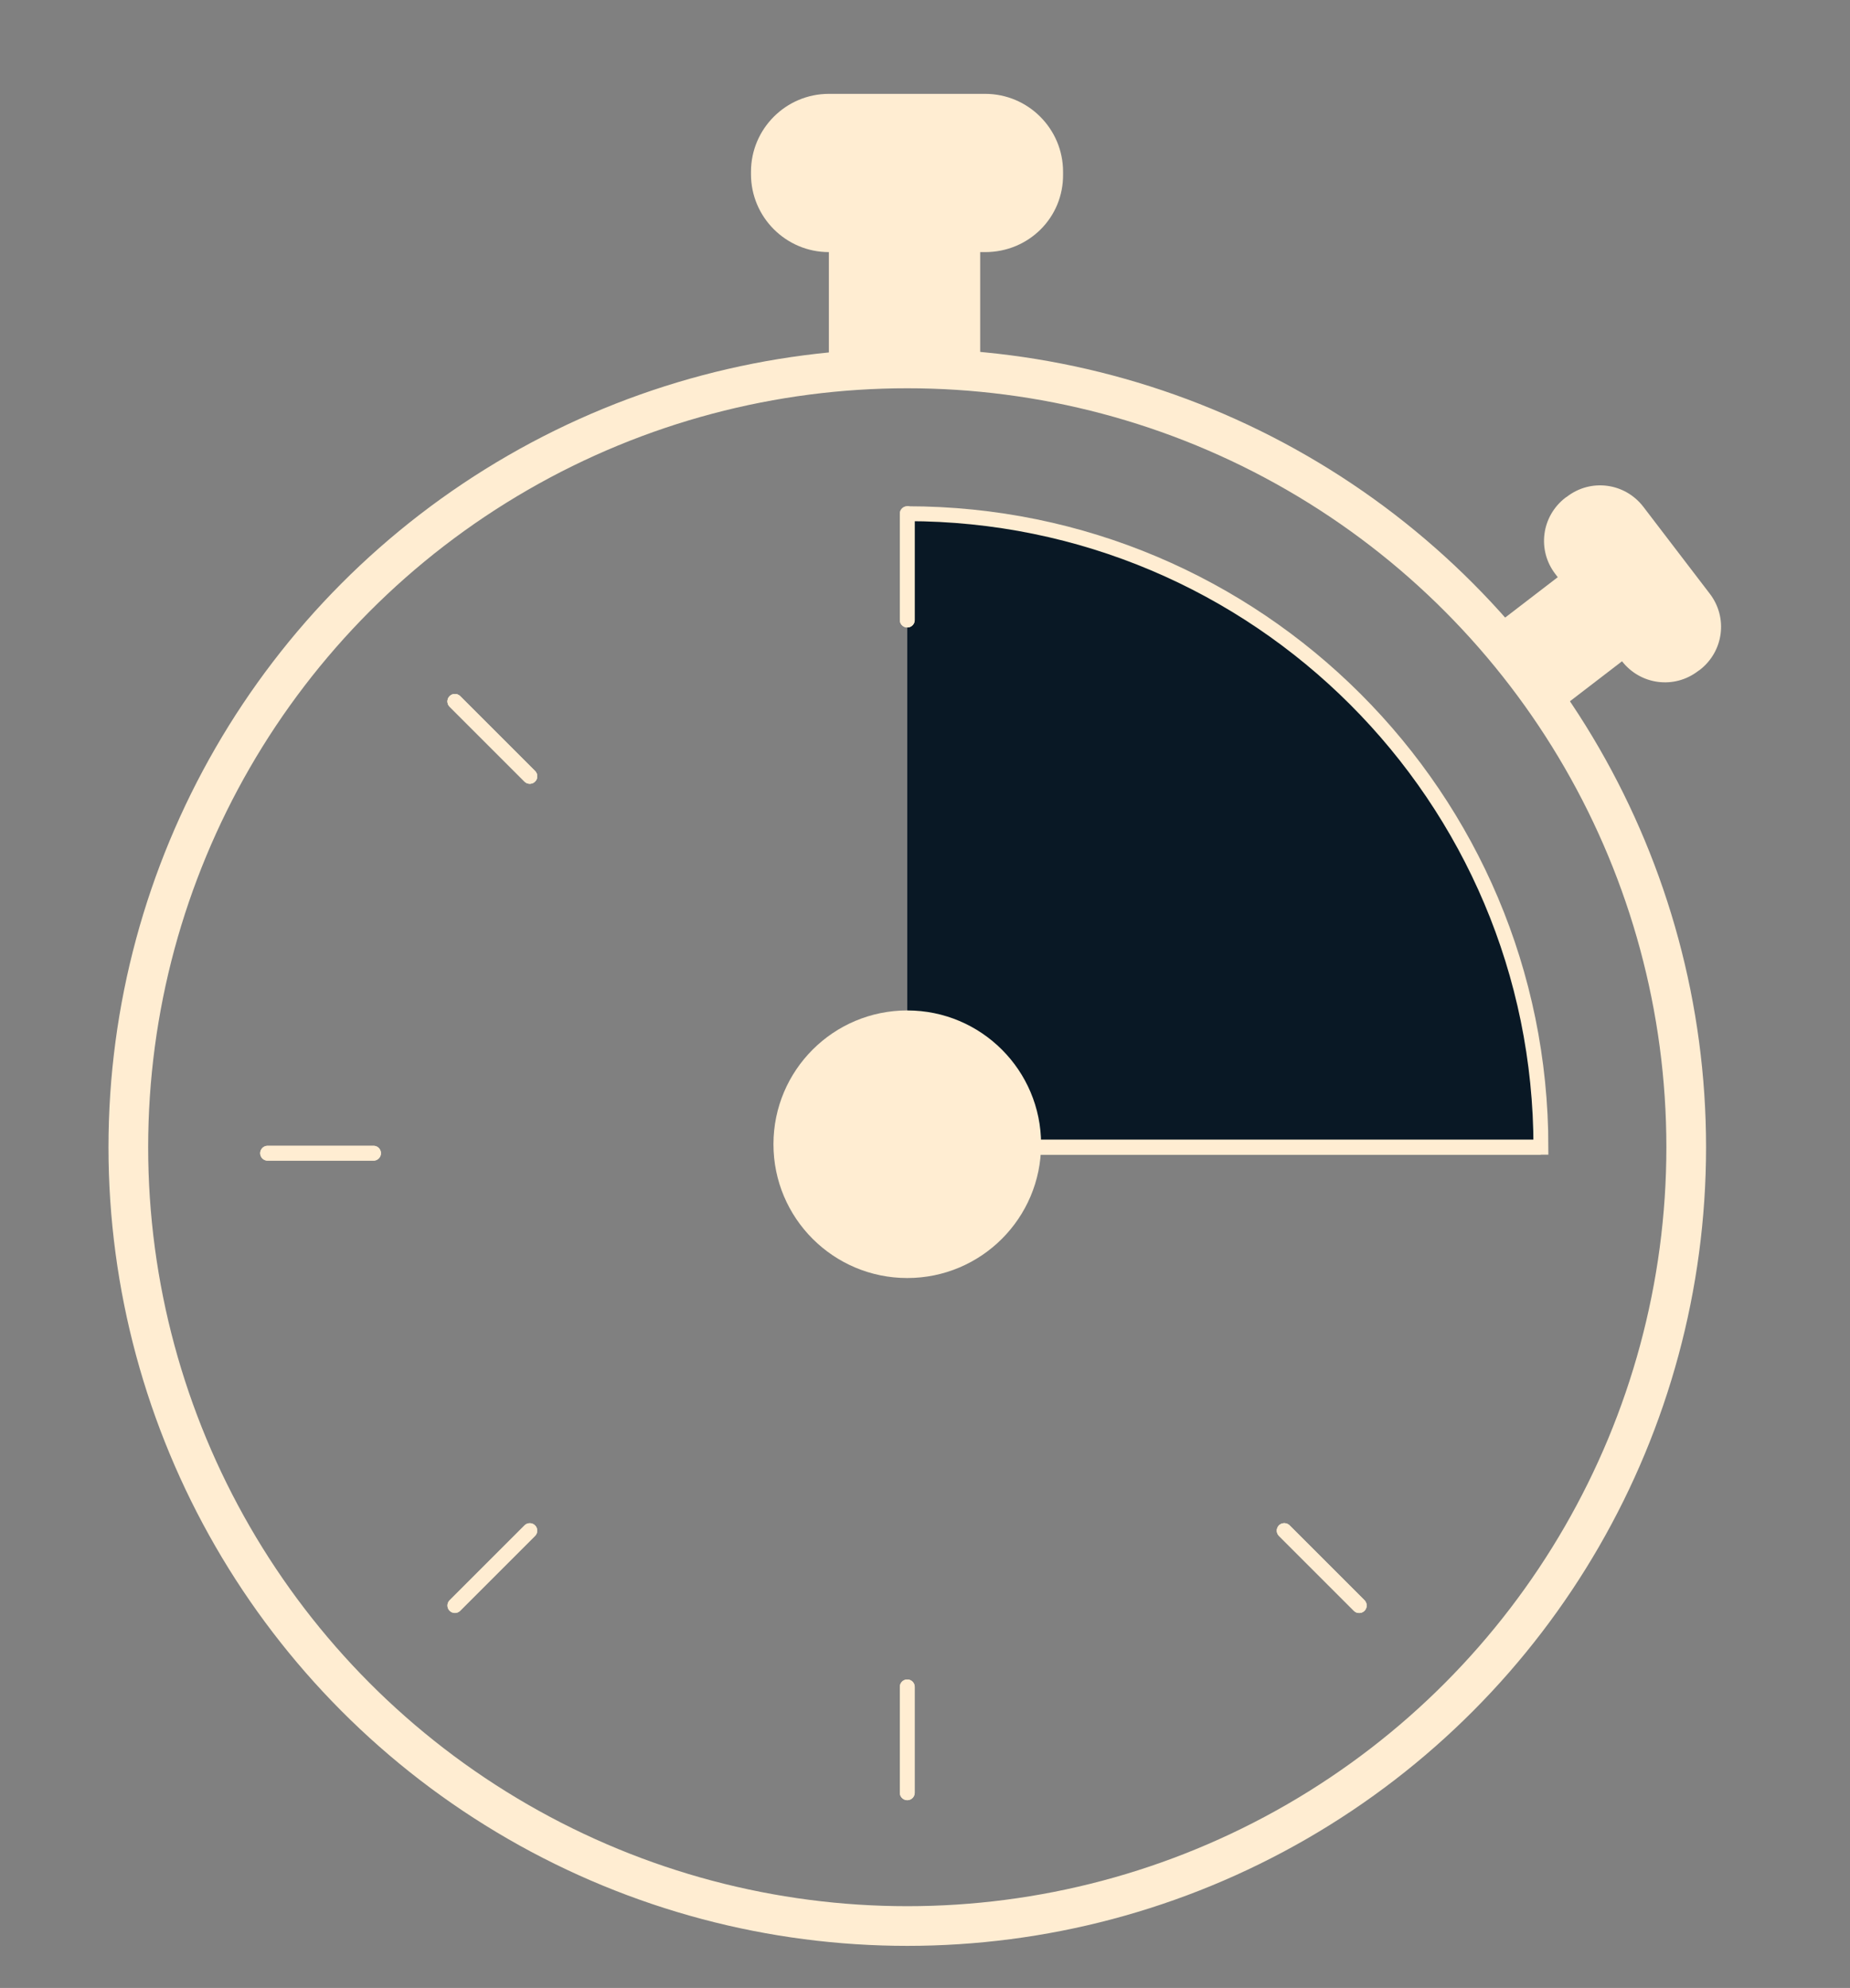 <?xml version="1.0" encoding="utf-8"?>
<!-- Generator: Adobe Illustrator 19.2.0, SVG Export Plug-In . SVG Version: 6.00 Build 0)  -->
<svg version="1.1" id="Layer_1" xmlns="http://www.w3.org/2000/svg" xmlns:xlink="http://www.w3.org/1999/xlink" x="0px" y="0px"
	 viewBox="0 0 370.5 398.2" style="enable-background:new 0 0 370.5 398.2;" xml:space="preserve">
<rect x="0" y="0" width="370.5" height="398.2" fill="#808080" stroke="none"/>
<style type="text/css">
	.st0{fill:none;stroke:#FFEDD2;stroke-width:7.948;stroke-miterlimit:10;}
	.st1{fill:#FFEDD2;}
	.st2{fill:#091825;stroke:#FFEDD2;stroke-width:2.981;stroke-miterlimit:10;}
	.st3{fill:none;stroke:#FFEDD2;stroke-width:2.981;stroke-miterlimit:10;}
	.st4{fill:none;stroke:#FFEDD2;stroke-width:2.981;stroke-linecap:round;stroke-miterlimit:10;}
</style>
<g>
	<circle class="st0" cx="181.7" cy="229.8" r="156"/>
	<path class="st1" d="M197.3,50.5H166c-8.6,0-15.6-7-15.6-15.6v-0.5c0-8.6,7-15.6,15.6-15.6h31.3c8.6,0,15.6,7,15.6,15.6v0.5
		C213,43.6,206,50.5,197.3,50.5z"/>
	<rect x="166" y="49.1" class="st1" width="30.3" height="21.6"/>
	<path class="st1" d="M324.8,132.4l-13.3-17.4c-3.7-4.8-2.8-11.6,2-15.3l0.3-0.2c4.8-3.7,11.6-2.8,15.3,2l13.3,17.4
		c3.7,4.8,2.8,11.6-2,15.3l-0.3,0.2C335.3,138.1,328.5,137.2,324.8,132.4z"/>
	
		<rect x="302.7" y="120.5" transform="matrix(0.609 0.793 -0.793 0.609 223.974 -198.416)" class="st1" width="21.2" height="15.1"/>
	<path class="st2" d="M181.7,102.9c70.1,0,126.9,56.8,126.9,126.9H181.7"/>
	<line class="st3" x1="308.6" y1="229.8" x2="181.7" y2="229.8"/>
	<circle class="st1" cx="181.7" cy="229.2" r="26.8"/>
	<line class="st4" x1="181.7" y1="102.9" x2="181.7" y2="124.2"/>
	<line class="st4" x1="181.7" y1="337.9" x2="181.7" y2="359.1"/>
	<line class="st4" x1="106.1" y1="306.6" x2="91.1" y2="321.6"/>
	<line class="st4" x1="74.8" y1="231" x2="53.6" y2="231"/>
	<line class="st4" x1="272.2" y1="321.6" x2="257.2" y2="306.6"/>
	<line class="st4" x1="106.1" y1="155.5" x2="91.1" y2="140.5"/>
	<line class="st4" x1="272.2" y1="321.6" x2="257.2" y2="306.6"/>
	<line class="st4" x1="106.1" y1="155.5" x2="91.1" y2="140.5"/>
	<line class="st4" x1="181.7" y1="102.9" x2="181.7" y2="124.2"/>
	<line class="st4" x1="181.7" y1="337.9" x2="181.7" y2="359.1"/>
	<line class="st4" x1="106.1" y1="306.6" x2="91.1" y2="321.6"/>
	<line class="st4" x1="74.8" y1="231" x2="53.6" y2="231"/>
	<line class="st4" x1="272.2" y1="321.6" x2="257.2" y2="306.6"/>
	<line class="st4" x1="106.1" y1="155.5" x2="91.1" y2="140.5"/>
</g>
</svg>
